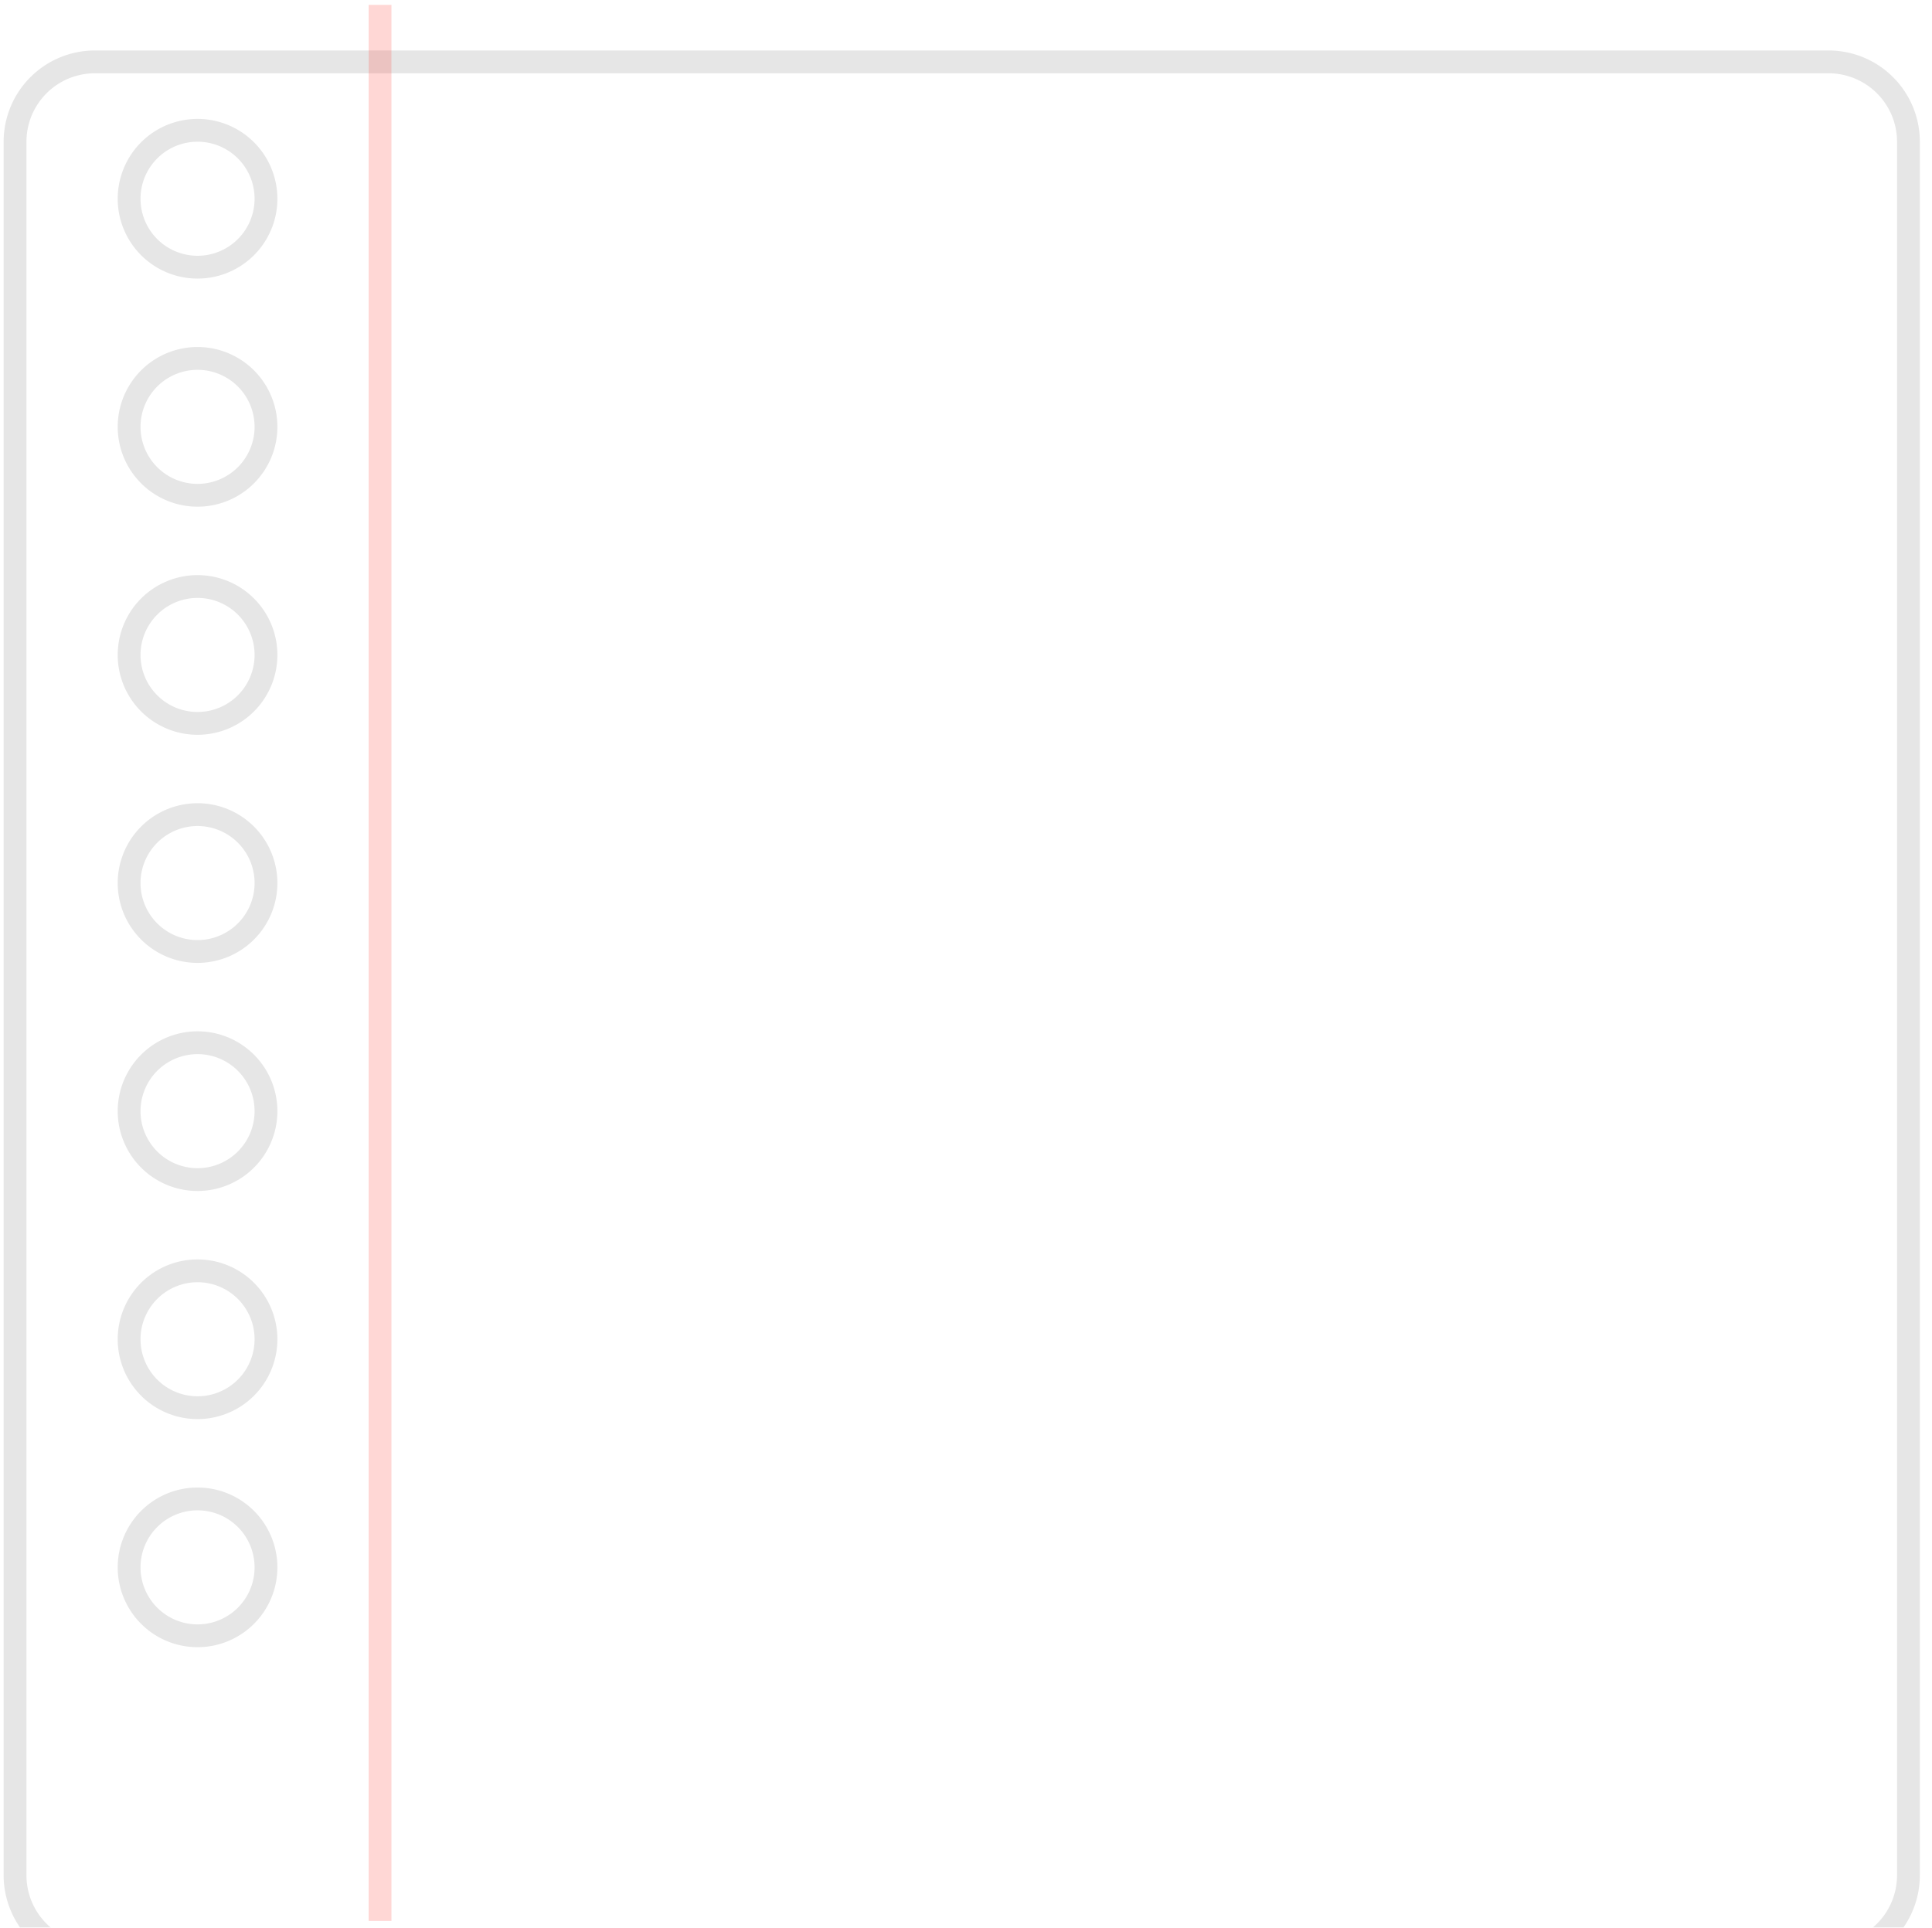 <svg id="master-artboard" class="js-toggle-share" version="1.1" x="0px" style="enable-background:new 0 0 1400 980;" height="84.507px" width="84.693px" viewBox="0 0 84.693 84.507" fill="none" xmlns="http://www.w3.org/2000/svg"><rect id="ee-background" x="0" y="0" width="84.693" height="84.507" style="fill: white; fill-opacity: 0; pointer-events: none;"/>
<g filter="url(#filter0_d)" transform="matrix(1, 0, 0, 1, -7.84, -5.787)">
<path d="M 12 6 H 88 A 4 4 0 0 1 92 10 V 86 A 4 4 0 0 1 88 90 H 12 A 4 4 0 0 1 8 86 V 10 A 4 4 0 0 1 12 6 Z" fill="white"/>
<path d="M 12 6.5 H 88 A 3.5 3.5 0 0 1 91.5 10 V 86 A 3.5 3.5 0 0 1 88 89.5 H 12 A 3.5 3.5 0 0 1 8.5 86 V 10 A 3.5 3.5 0 0 1 12 6.5 Z" stroke="black" stroke-opacity="0.1"/>
</g>
<path d="M 19 14.5 A 2.5 2.5 0 0 1 16.5 17 A 2.5 2.5 0 0 1 14 14.5 A 2.5 2.5 0 0 1 16.5 12 A 2.5 2.5 0 0 1 19 14.5 Z" fill="white" transform="matrix(1, 0, 0, 1, -7.84, -5.787)"/>
<path d="M 19.5 14.5 A 3 3 0 0 1 16.5 17.5 A 3 3 0 0 1 13.5 14.5 A 3 3 0 0 1 16.5 11.5 A 3 3 0 0 1 19.5 14.5 Z" stroke="black" stroke-opacity="0.1" transform="matrix(1, 0, 0, 1, -7.84, -5.787)"/>
<path d="M 19 24.5 A 2.5 2.5 0 0 1 16.5 27 A 2.5 2.5 0 0 1 14 24.5 A 2.5 2.5 0 0 1 16.5 22 A 2.5 2.5 0 0 1 19 24.5 Z" fill="white" transform="matrix(1, 0, 0, 1, -7.84, -5.787)"/>
<path d="M 19.5 24.5 A 3 3 0 0 1 16.5 27.5 A 3 3 0 0 1 13.5 24.5 A 3 3 0 0 1 16.5 21.5 A 3 3 0 0 1 19.5 24.5 Z" stroke="black" stroke-opacity="0.1" transform="matrix(1, 0, 0, 1, -7.84, -5.787)"/>
<path d="M 19 34.5 A 2.5 2.5 0 0 1 16.5 37 A 2.5 2.5 0 0 1 14 34.5 A 2.5 2.5 0 0 1 16.5 32 A 2.5 2.5 0 0 1 19 34.5 Z" fill="white" transform="matrix(1, 0, 0, 1, -7.84, -5.787)"/>
<path d="M 19.5 34.5 A 3 3 0 0 1 16.5 37.5 A 3 3 0 0 1 13.5 34.5 A 3 3 0 0 1 16.5 31.5 A 3 3 0 0 1 19.5 34.5 Z" stroke="black" stroke-opacity="0.1" transform="matrix(1, 0, 0, 1, -7.84, -5.787)"/>
<path d="M 19 44.5 A 2.5 2.5 0 0 1 16.5 47 A 2.5 2.5 0 0 1 14 44.5 A 2.5 2.5 0 0 1 16.5 42 A 2.5 2.5 0 0 1 19 44.5 Z" fill="white" transform="matrix(1, 0, 0, 1, -7.84, -5.787)"/>
<path d="M 19.5 44.5 A 3 3 0 0 1 16.5 47.5 A 3 3 0 0 1 13.5 44.5 A 3 3 0 0 1 16.5 41.5 A 3 3 0 0 1 19.5 44.5 Z" stroke="black" stroke-opacity="0.1" transform="matrix(1, 0, 0, 1, -7.84, -5.787)"/>
<path d="M 19 54.5 A 2.5 2.5 0 0 1 16.5 57 A 2.5 2.5 0 0 1 14 54.5 A 2.5 2.5 0 0 1 16.5 52 A 2.5 2.5 0 0 1 19 54.5 Z" fill="white" transform="matrix(1, 0, 0, 1, -7.84, -5.787)"/>
<path d="M 19.5 54.5 A 3 3 0 0 1 16.5 57.5 A 3 3 0 0 1 13.5 54.5 A 3 3 0 0 1 16.5 51.5 A 3 3 0 0 1 19.5 54.5 Z" stroke="black" stroke-opacity="0.1" transform="matrix(1, 0, 0, 1, -7.84, -5.787)"/>
<path d="M 19 64.5 A 2.5 2.5 0 0 1 16.5 67 A 2.5 2.5 0 0 1 14 64.5 A 2.5 2.5 0 0 1 16.5 62 A 2.5 2.5 0 0 1 19 64.5 Z" fill="white" transform="matrix(1, 0, 0, 1, -7.84, -5.787)"/>
<path d="M 19.5 64.5 A 3 3 0 0 1 16.5 67.5 A 3 3 0 0 1 13.5 64.5 A 3 3 0 0 1 16.5 61.5 A 3 3 0 0 1 19.5 64.5 Z" stroke="black" stroke-opacity="0.1" transform="matrix(1, 0, 0, 1, -7.84, -5.787)"/>
<path d="M 19 74.5 A 2.5 2.5 0 0 1 16.5 77 A 2.5 2.5 0 0 1 14 74.5 A 2.5 2.5 0 0 1 16.5 72 A 2.5 2.5 0 0 1 19 74.5 Z" fill="white" transform="matrix(1, 0, 0, 1, -7.84, -5.787)"/>
<path d="M 19.5 74.5 A 3 3 0 0 1 16.5 77.5 A 3 3 0 0 1 13.5 74.5 A 3 3 0 0 1 16.5 71.5 A 3 3 0 0 1 19.5 74.5 Z" stroke="black" stroke-opacity="0.1" transform="matrix(1, 0, 0, 1, -7.84, -5.787)"/>
<path d="M 24 6 H 25 V 90 H 24 V 6 Z" opacity="0.2" fill="#FF3B30" transform="matrix(1, 0, 0, 1, -7.84, -5.787)"/>
<defs>
<filter id="filter0_d" x="0" y="0" width="100" height="100" filterUnits="userSpaceOnUse" color-interpolation-filters="sRGB">
<feFlood flood-opacity="0" result="BackgroundImageFix"/>
<feColorMatrix in="SourceAlpha" type="matrix" values="0 0 0 0 0 0 0 0 0 0 0 0 0 0 0 0 0 0 127 0"/>
<feOffset dy="2"/>
<feGaussianBlur stdDeviation="4"/>
<feColorMatrix type="matrix" values="0 0 0 0 0 0 0 0 0 0 0 0 0 0 0 0 0 0 0.05 0"/>
<feBlend mode="normal" in2="BackgroundImageFix" result="effect1_dropShadow"/>
<feBlend mode="normal" in="SourceGraphic" in2="effect1_dropShadow" result="shape"/>
</filter>
</defs>
</svg>
